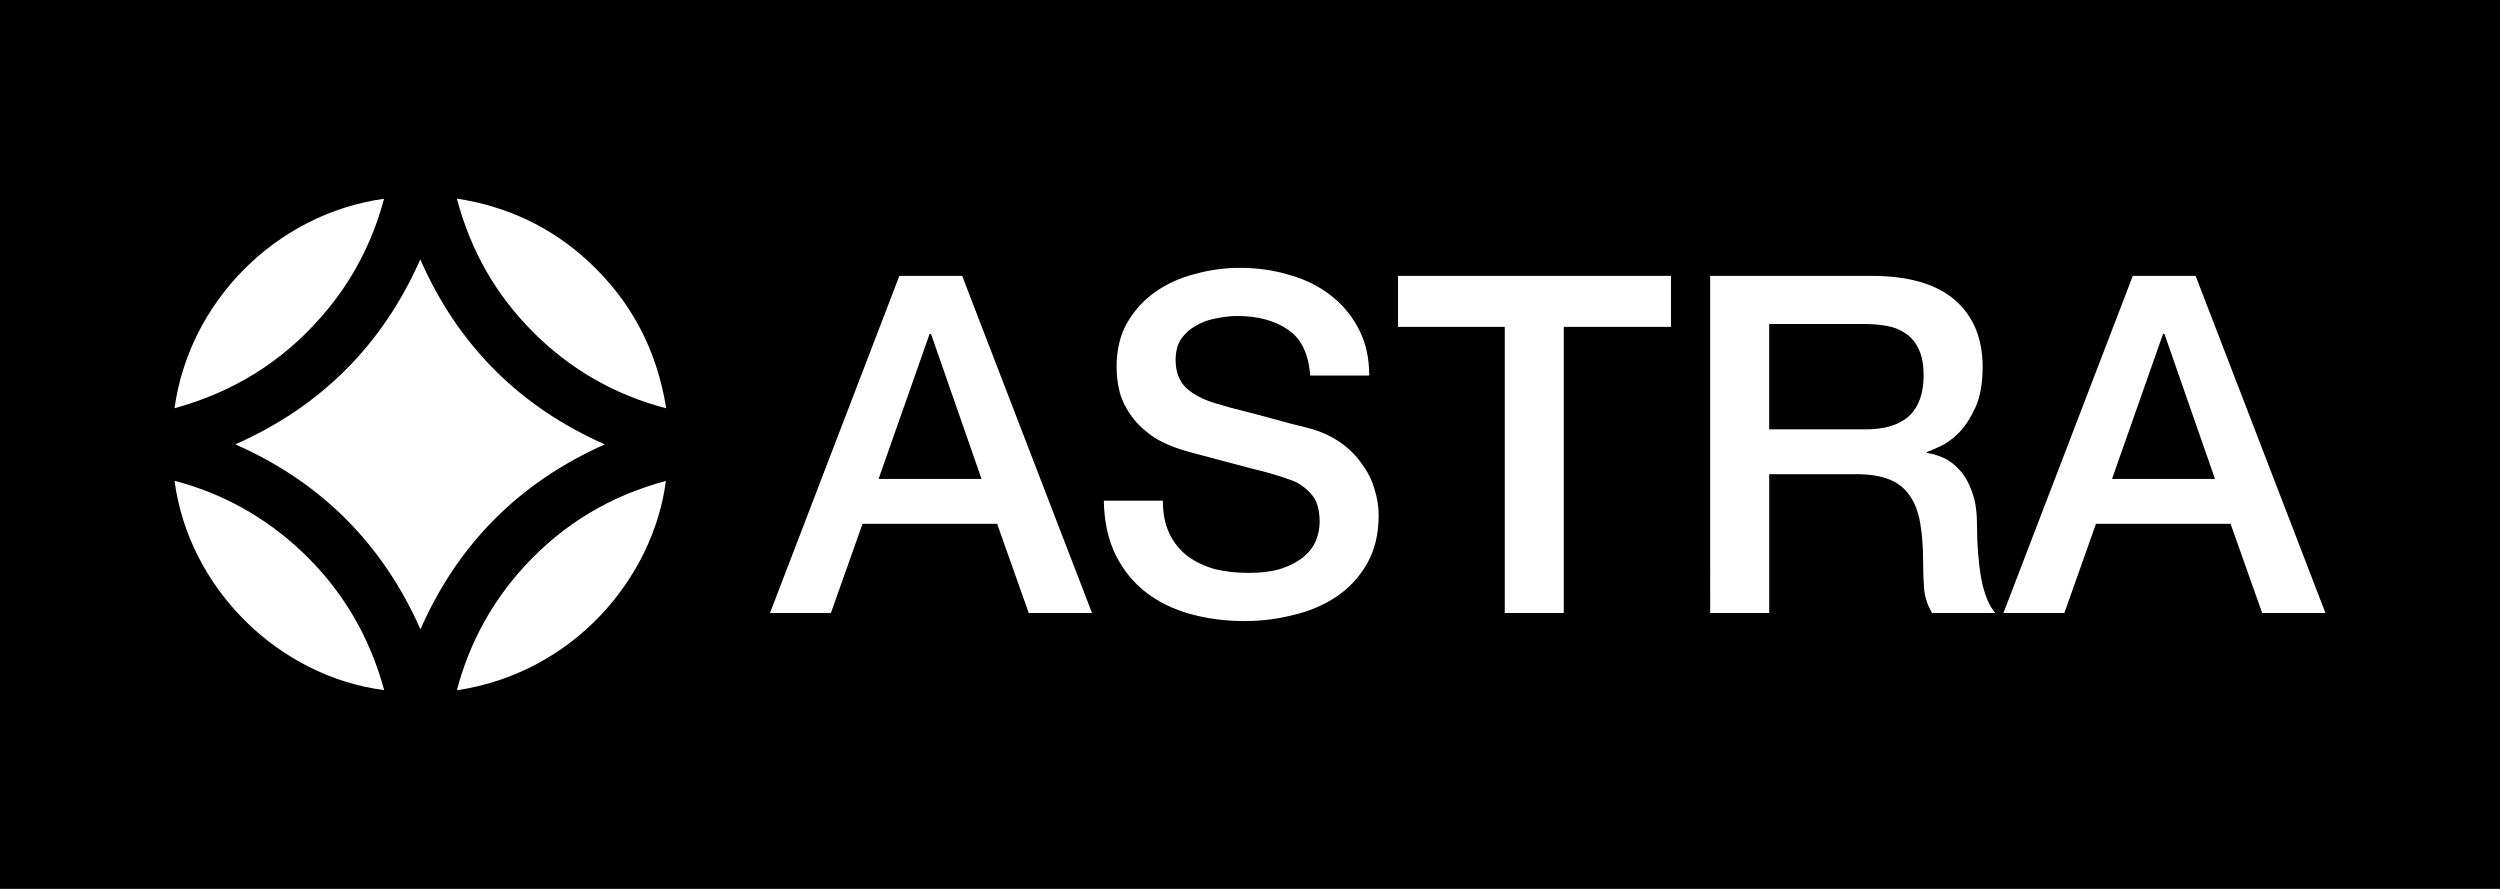 <?xml version="1.0" encoding="UTF-8" standalone="no"?>
<!-- Created with Inkscape (http://www.inkscape.org/) -->

<svg
   version="1.1"
   id="svg751"
   width="2400"
   height="853.333"
   viewBox="0 0 2400 853.333"
   sodipodi:docname="astra logo fontless wb.svg"
   inkscape:version="1.2.1 (9c6d41e410, 2022-07-14)"
   inkscape:export-filename="astra logo fontless wb 2813x1000.png"
   inkscape:export-xdpi="112.50005"
   inkscape:export-ydpi="112.50005"
   xmlns:inkscape="http://www.inkscape.org/namespaces/inkscape"
   xmlns:sodipodi="http://sodipodi.sourceforge.net/DTD/sodipodi-0.dtd"
   xmlns="http://www.w3.org/2000/svg"
   xmlns:svg="http://www.w3.org/2000/svg">
  <defs
     id="defs755">
    <rect
       x="-903.436"
       y="595.151"
       width="1645.427"
       height="674.639"
       id="rect2585" />
    <clipPath
       clipPathUnits="userSpaceOnUse"
       id="clipPath859">
      <g
         id="g865">
        <g
           id="g863"
           transform="translate(-201.173,151.456)">
          <rect
             height="472"
             width="472"
             x="391.84"
             y="39.211"
             id="rect861"
             style="stroke-width:1.488" />
        </g>
      </g>
    </clipPath>
    <clipPath
       clipPathUnits="userSpaceOnUse"
       id="clipPath859-3">
      <g
         id="g865-6">
        <g
           id="g863-7"
           transform="translate(-201.173,151.456)">
          <rect
             height="472"
             width="472"
             x="391.84"
             y="39.211"
             id="rect861-5"
             style="stroke-width:1.488" />
        </g>
      </g>
    </clipPath>
  </defs>
  <sodipodi:namedview
     id="namedview753"
     pagecolor="#ffffff"
     bordercolor="#000000"
     borderopacity="0.25"
     inkscape:showpageshadow="2"
     inkscape:pageopacity="0.0"
     inkscape:pagecheckerboard="0"
     inkscape:deskcolor="#d1d1d1"
     showgrid="false"
     inkscape:zoom="0.23325825"
     inkscape:cx="623.77215"
     inkscape:cy="460.86258"
     inkscape:window-width="1366"
     inkscape:window-height="696"
     inkscape:window-x="0"
     inkscape:window-y="0"
     inkscape:window-maximized="1"
     inkscape:current-layer="g757" />
  <g
     inkscape:groupmode="layer"
     inkscape:label="Image"
     id="g757">
    <path
       id="rect6345"
       style="fill:#000000;fill-opacity:1;stroke-width:17.518;stroke-linecap:square"
       d="M -1.1802978e-5,1.5293824e-4 H 2400 V 853.333 H -1.1802978e-5 Z" />
    <g
       id="g2694"
       transform="translate(-23.12,6.3649414e-4)">
      <path
         id="rect6345-5"
         style="fill:#ffffff;stroke-width:10.446;stroke-linecap:square"
         d="m 461.721,190.666 c 13.099,49.715 37.361,92.436 73.383,128.309 35.128,35.426 79.187,60.581 127.562,72.936 C 653.735,335.943 629.026,288.758 587.646,250.652 552.072,217.906 510.097,198.108 461.721,190.666 Z m -69.959,0.15 c -104.938,14.736 -187.253,99.877 -201.096,201.094 56.414,-15.48 103.749,-44.803 141.705,-88.713 28.281,-32.3 48.525,-70.852 59.391,-112.381 z m 34.83,58.199 C 390.422,331.031 331.18,390.273 249.016,426.592 331.18,462.762 390.421,522.005 426.74,604.17 462.762,522.154 521.856,463.06 603.723,426.592 521.707,390.422 462.613,331.18 426.592,249.016 Z M 190.666,461.572 c 13.843,103.748 100.027,187.847 201.244,200.945 -14.141,-52.097 -40.487,-96.752 -79.783,-133.666 -34.235,-32.3 -75.913,-55.52 -121.461,-67.279 z m 471.703,0.148 c -52.99,14.141 -98.091,41.082 -135.154,81.271 -31.407,33.789 -53.884,75.019 -65.494,119.674 C 574.102,645.846 650.312,554.602 662.369,461.721 Z" />
      <path
         id="path2742"
         style="font-weight:500;font-size:31.767px;line-height:0.7;font-family:'Helvetica Neue';-inkscape-font-specification:'Helvetica Neue Medium';text-align:start;text-anchor:start;white-space:pre;stroke-width:53.936;stroke-linecap:square;fill:#ffffff"
         d="m 2070.615,264.827 h 60.293 l 124.667,323.68 h -60.747 l -30.373,-85.68 h -129.2 l -30.373,85.68 h -58.48 z m -19.947,194.933 h 98.827 l -48.507,-139.173 h -1.36 z m -385.786,-194.933 h 154.587 q 53.493,0 80.24,23.12 26.747,23.12 26.747,64.373 0,23.12 -6.8,38.533 -6.8,14.96 -15.867,24.48 -9.067,9.067 -18.133,13.147 -8.613,4.08 -12.694,5.44 v 0.906 q 7.253,0.906 15.413,4.533 8.613,3.627 15.867,11.787 7.253,7.707 11.787,20.4 4.987,12.693 4.987,31.733 0,28.56 4.08,52.133 4.533,23.12 13.6,33.093 h -60.747 q -6.347,-10.427 -7.707,-23.12 -0.906,-12.693 -0.906,-24.48 0,-22.213 -2.72,-38.08 -2.72,-16.32 -9.973,-26.747 -7.253,-10.88 -19.947,-15.867 -12.24,-4.987 -31.733,-4.987 h -83.413 v 133.28 h -56.667 z m 56.667,147.333 h 92.933 q 27.2,0 41.253,-12.693 14.053,-13.147 14.053,-38.987 0,-15.413 -4.533,-24.933 -4.533,-9.973 -12.693,-15.413 -7.707,-5.44 -18.134,-7.253 -9.973,-1.813 -20.853,-1.813 h -92.027 z M 1365.229,264.827 h 262.027 v 48.96 H 1524.35 V 588.507 h -56.667 V 313.787 H 1365.229 Z M 1139.47,480.613 q 0,18.587 6.347,31.733 6.347,13.147 17.68,21.76 11.333,8.16 25.84,12.24 14.96,3.627 32.187,3.627 18.587,0 31.733,-4.08 13.147,-4.533 21.307,-11.333 8.16,-6.8 11.787,-15.413 3.627,-9.067 3.627,-18.133 0,-18.587 -8.613,-27.2 -8.16,-9.067 -18.133,-12.693 -17.227,-6.347 -40.347,-11.787 -22.667,-5.893 -56.213,-14.96 -20.853,-5.44 -34.907,-14.053 -13.6,-9.067 -21.76,-19.947 -8.16,-10.88 -11.787,-23.12 -3.174,-12.24 -3.174,-24.933 0,-24.48 9.973,-42.16 10.427,-18.133 27.2,-29.92 16.773,-11.787 38.08,-17.227 21.307,-5.893 43.067,-5.893 25.387,0 47.6,6.8 22.667,6.347 39.44,19.493 17.227,13.147 27.2,32.64 9.973,19.04 9.973,44.427 h -56.667 q -2.267,-31.28 -21.307,-43.973 -19.04,-13.147 -48.507,-13.147 -9.973,0 -20.4,2.267 -10.427,1.813 -19.04,6.8 -8.613,4.533 -14.507,12.693 -5.44,8.16 -5.44,20.4 0,17.227 10.427,27.2 10.88,9.52 28.107,14.507 1.813,0.454 14.053,4.08 12.693,3.173 28.107,7.253 15.413,4.08 29.92,8.16 14.96,3.627 21.307,5.44 15.867,4.987 27.653,13.6 11.787,8.613 19.493,19.947 8.16,10.88 11.787,23.573 4.08,12.693 4.08,25.387 0,27.2 -11.333,46.693 -10.88,19.04 -29.013,31.28 -18.134,12.24 -41.254,17.68 -23.12,5.893 -47.147,5.893 -27.653,0 -52.133,-6.8 -24.48,-6.8 -42.613,-20.853 -18.133,-14.053 -29.013,-35.813 -10.88,-22.213 -11.333,-52.133 z M 886.51,264.827 h 60.293 L 1071.47,588.507 h -60.747 l -30.373,-85.68 H 851.15 l -30.373,85.68 h -58.48 z m -19.947,194.933 H 965.39 L 916.883,320.587 h -1.36 z" />
    </g>
  </g>
</svg>
